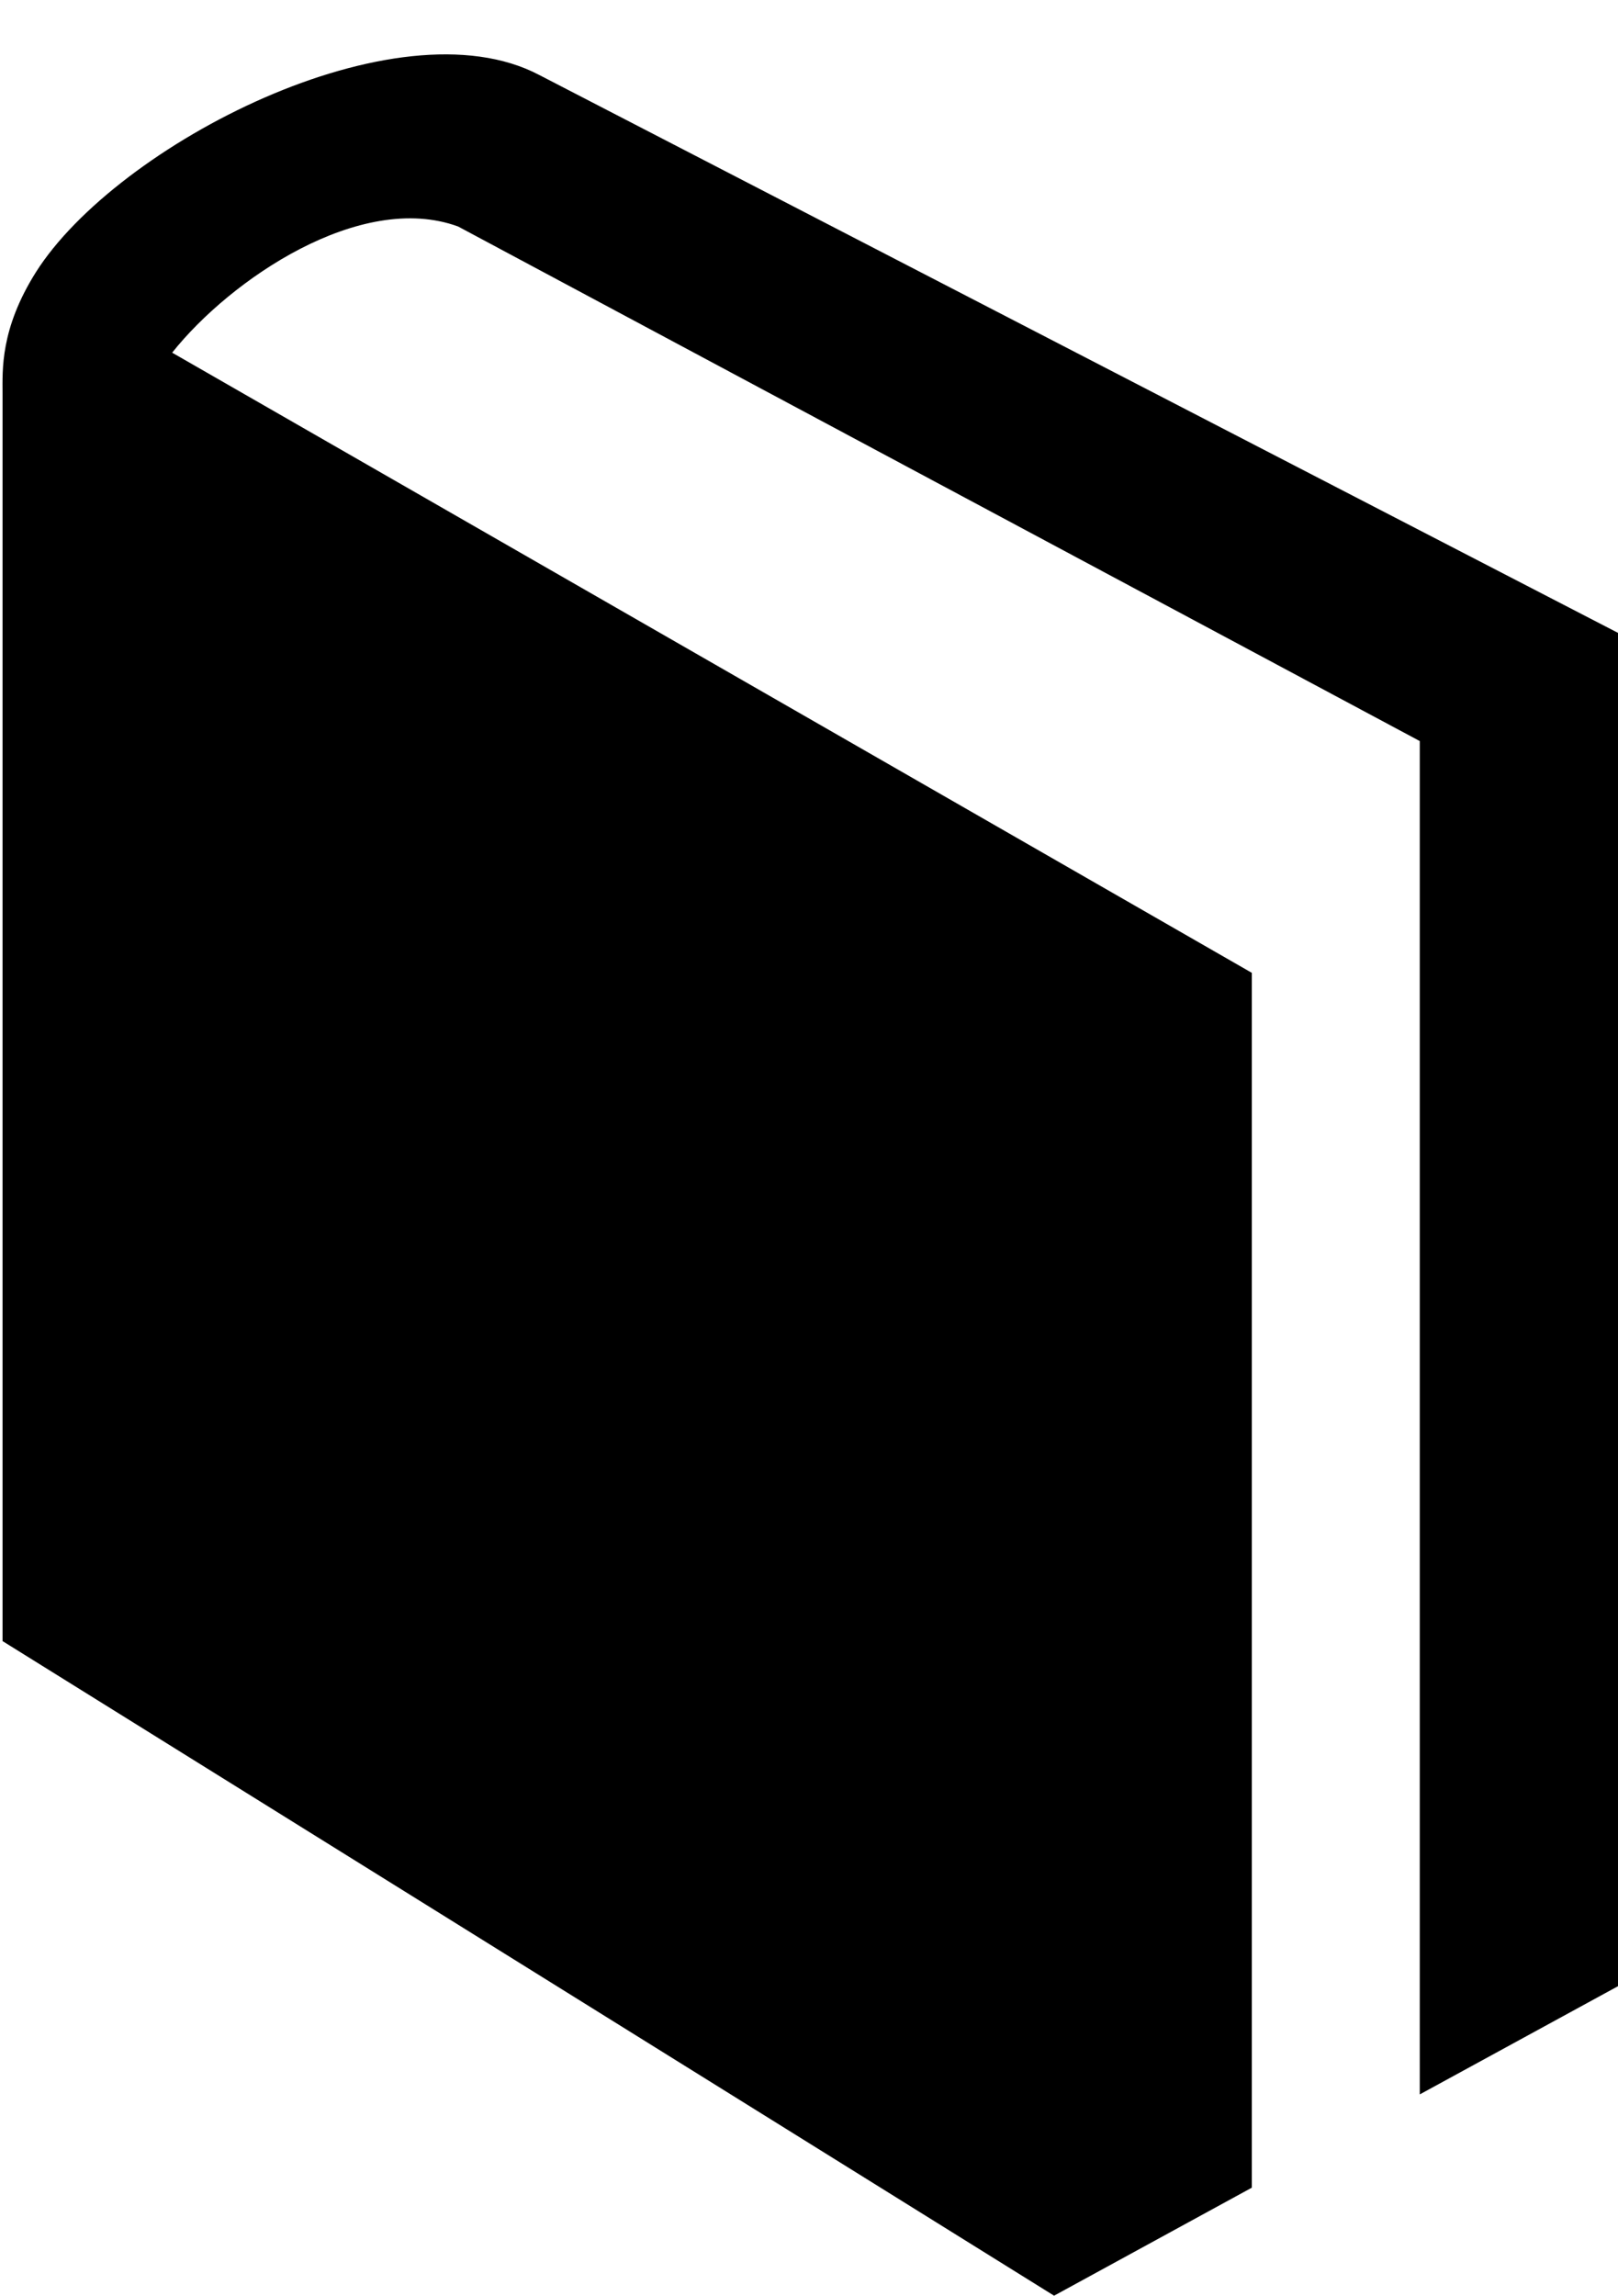 <svg xmlns="http://www.w3.org/2000/svg" data-tags="remove-circle, cancel, close, remove, delete" data-du="" viewBox="0 0 866.667 1229.117"><path d="M288.774 40.113C212.565 0 62.368 77.508 19.222 145.743 0 176.277 1.359 198.281 1.359 210.766v667.873l563.246 350.478 105.917-57.833V520.856L92.217 188.823c31.032-39.057 100.827-86.683 153.16-67.555l515.106 275.498v724.58l106.184-57.936V338.844z"/></svg>